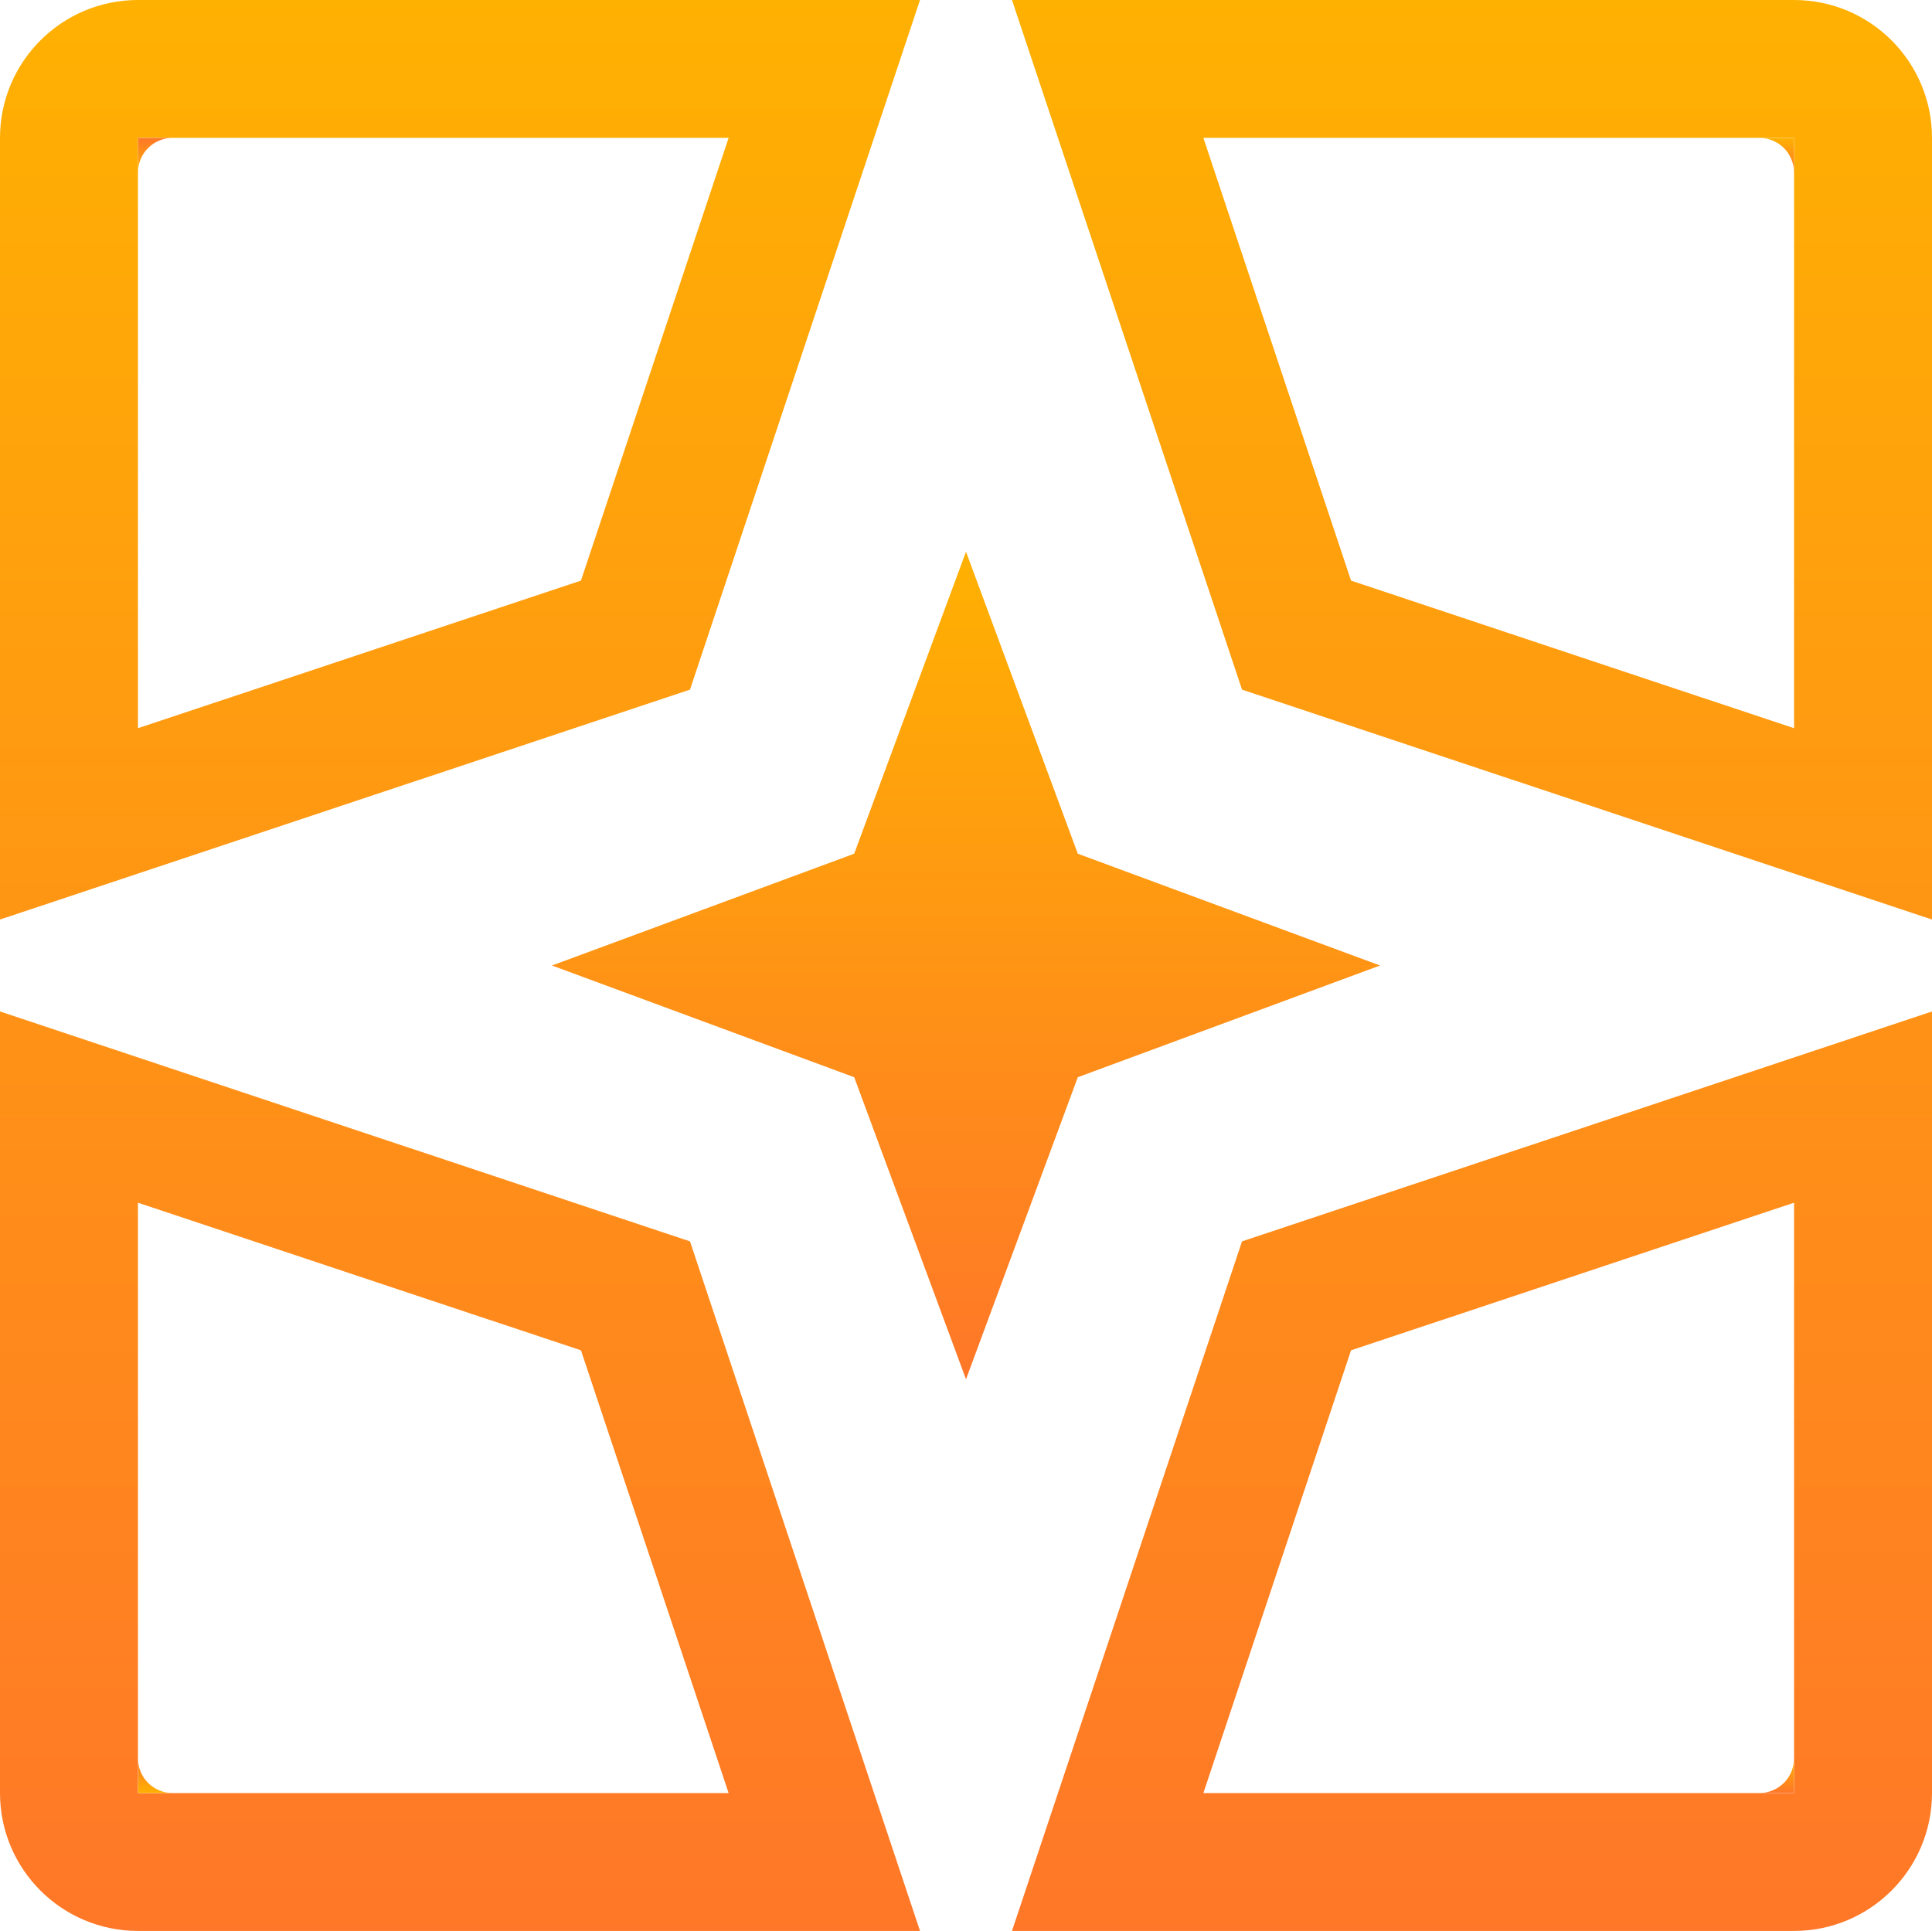 <svg xmlns="http://www.w3.org/2000/svg" xmlns:xlink="http://www.w3.org/1999/xlink" fill="none" version="1.1" width="30" height="29.987" viewBox="0 0 30 29.987"><defs><linearGradient x1="0.5" y1="0" x2="0.5" y2="1" id="master_svg0__54"><stop offset="0%" stop-color="#FFB101" stop-opacity="1"/><stop offset="100%" stop-color="#FF7728" stop-opacity="1"/></linearGradient><linearGradient x1="0.5" y1="0" x2="0.5" y2="1" id="master_svg1__52"><stop offset="0%" stop-color="#FFB101" stop-opacity="1"/><stop offset="100%" stop-color="#FF7728" stop-opacity="1"/></linearGradient><linearGradient x1="0.5" y1="0" x2="0.5" y2="1" id="master_svg2__54"><stop offset="0%" stop-color="#FFB101" stop-opacity="1"/><stop offset="100%" stop-color="#FF7728" stop-opacity="1"/></linearGradient><linearGradient x1="0.5" y1="0" x2="0.5" y2="1" id="master_svg3__56"><stop offset="0%" stop-color="#FFB101" stop-opacity="1"/><stop offset="100%" stop-color="#FF7728" stop-opacity="1"/></linearGradient><linearGradient x1="0.5" y1="0" x2="0.5" y2="1" id="master_svg4__58"><stop offset="0%" stop-color="#FFB101" stop-opacity="1"/><stop offset="100%" stop-color="#FF7728" stop-opacity="1"/></linearGradient><linearGradient x1="0.5" y1="0" x2="0.5" y2="1" id="master_svg5__60"><stop offset="0%" stop-color="#FFB101" stop-opacity="1"/><stop offset="100%" stop-color="#FF7728" stop-opacity="1"/></linearGradient></defs><g><path d="M10.714,19.278C10.714,19.278,10.714,19.278,10.714,19.278C10.714,19.278,0,15.708,0,15.708C0,15.708,4.61398e-7,27.845,4.61398e-7,27.845C-0,29.028,0.959,29.987,2.143,29.987C2.143,29.987,14.286,29.987,14.286,29.987C14.286,29.987,10.714,19.278,10.714,19.278ZM30,27.845C30,29.028,29.041,29.987,27.857,29.987C27.857,29.987,15.714,29.987,15.714,29.987C15.714,29.987,19.286,19.278,19.286,19.278C19.286,19.278,30,15.708,30,15.708C30,15.708,30,27.845,30,27.845C30,27.845,30,27.845,30,27.845ZM9.021,20.97C9.021,20.97,11.314,27.846,11.314,27.846C11.314,27.846,2.143,27.846,2.143,27.846C2.143,27.846,2.142,27.846,2.142,27.846C2.142,27.846,2.142,27.846,2.142,27.845C2.142,27.845,2.142,18.678,2.142,18.678C2.142,18.678,9.021,20.97,9.021,20.97C9.021,20.97,9.021,20.97,9.021,20.97ZM27.858,27.845C27.858,27.846,27.858,27.846,27.858,27.846C27.858,27.846,27.858,27.846,27.857,27.846C27.857,27.846,18.686,27.846,18.686,27.846C18.686,27.846,20.268,23.101,20.979,20.97C20.979,20.97,27.858,18.678,27.858,18.678C27.858,18.678,27.858,27.845,27.858,27.845C27.858,27.845,27.858,27.845,27.858,27.845ZM10.714,10.71C10.714,10.71,0,14.28,0,14.28C0,14.28,0,2.142,0,2.142C4.61398e-7,0.959,0.959,-0,2.143,0C2.143,0,14.286,0,14.286,0C14.286,0,10.714,10.71,10.714,10.71C10.714,10.71,10.714,10.71,10.714,10.71ZM30,14.28C30,14.28,19.286,10.71,19.286,10.71C19.286,10.71,15.714,0,15.714,0C15.714,0,27.857,0,27.857,0C29.041,0,30,0.959,30,2.142C30,2.142,30,14.28,30,14.28C30,14.28,30,14.28,30,14.28ZM27.858,11.309C27.858,11.309,20.979,9.017,20.979,9.017C20.979,9.017,18.686,2.141,18.686,2.141C18.686,2.141,27.857,2.141,27.857,2.141C27.858,2.141,27.858,2.141,27.858,2.141C27.858,2.141,27.858,2.142,27.858,2.142C27.858,2.142,27.858,11.309,27.858,11.309C27.858,11.309,27.858,11.309,27.858,11.309ZM9.021,9.017C9.021,9.017,2.142,11.309,2.142,11.309C2.142,11.309,2.142,2.142,2.142,2.142C2.142,2.142,2.142,2.141,2.142,2.141C2.142,2.141,2.143,2.141,2.143,2.141C2.143,2.141,11.314,2.141,11.314,2.141C11.314,2.141,9.021,9.017,9.021,9.017C9.021,9.017,9.021,9.017,9.021,9.017Z" fill-rule="evenodd" fill="url(#master_svg0__54)" fill-opacity="1"/><g><path d="M15,8.568C15,8.568,16.736,13.258,16.736,13.258C16.736,13.258,21.429,14.994,21.429,14.994C21.429,14.994,16.736,16.729,16.736,16.729C16.736,16.729,15,21.42,15,21.42C15,21.42,13.264,16.729,13.264,16.729C13.264,16.729,8.571,14.994,8.571,14.994C8.571,14.994,13.264,13.258,13.264,13.258C13.264,13.258,15,8.568,15,8.568C15,8.568,15,8.568,15,8.568Z" fill="url(#master_svg1__52)" fill-opacity="1"/></g><g><path d="M27.857,27.31C27.857,27.31,27.857,27.845,27.857,27.845C27.857,27.845,27.321,27.845,27.321,27.845C27.617,27.845,27.857,27.605,27.857,27.31C27.857,27.31,27.857,27.31,27.857,27.31Z" fill="url(#master_svg2__54)" fill-opacity="1"/></g><g><path d="M27.857,2.142C27.857,2.142,27.321,2.142,27.321,2.142C27.617,2.142,27.857,2.382,27.857,2.677C27.857,2.677,27.857,2.142,27.857,2.142C27.857,2.142,27.857,2.142,27.857,2.142Z" fill="url(#master_svg3__56)" fill-opacity="1"/></g><g transform="matrix(-1,0,0,-1,5.357,5.355)"><path d="M3.214,3.213C3.214,3.213,2.679,3.213,2.679,3.213C2.974,3.213,3.214,2.973,3.214,2.677C3.214,2.677,3.214,3.213,3.214,3.213C3.214,3.213,3.214,3.213,3.214,3.213Z" fill="url(#master_svg4__58)" fill-opacity="1"/></g><g transform="matrix(-1,0,0,-1,5.357,55.69)"><path d="M3.214,27.845C3.214,27.845,2.679,27.845,2.679,27.845C2.974,27.845,3.214,28.085,3.214,28.381C3.214,28.381,3.214,27.845,3.214,27.845C3.214,27.845,3.214,27.845,3.214,27.845Z" fill="url(#master_svg5__60)" fill-opacity="1"/></g></g></svg>